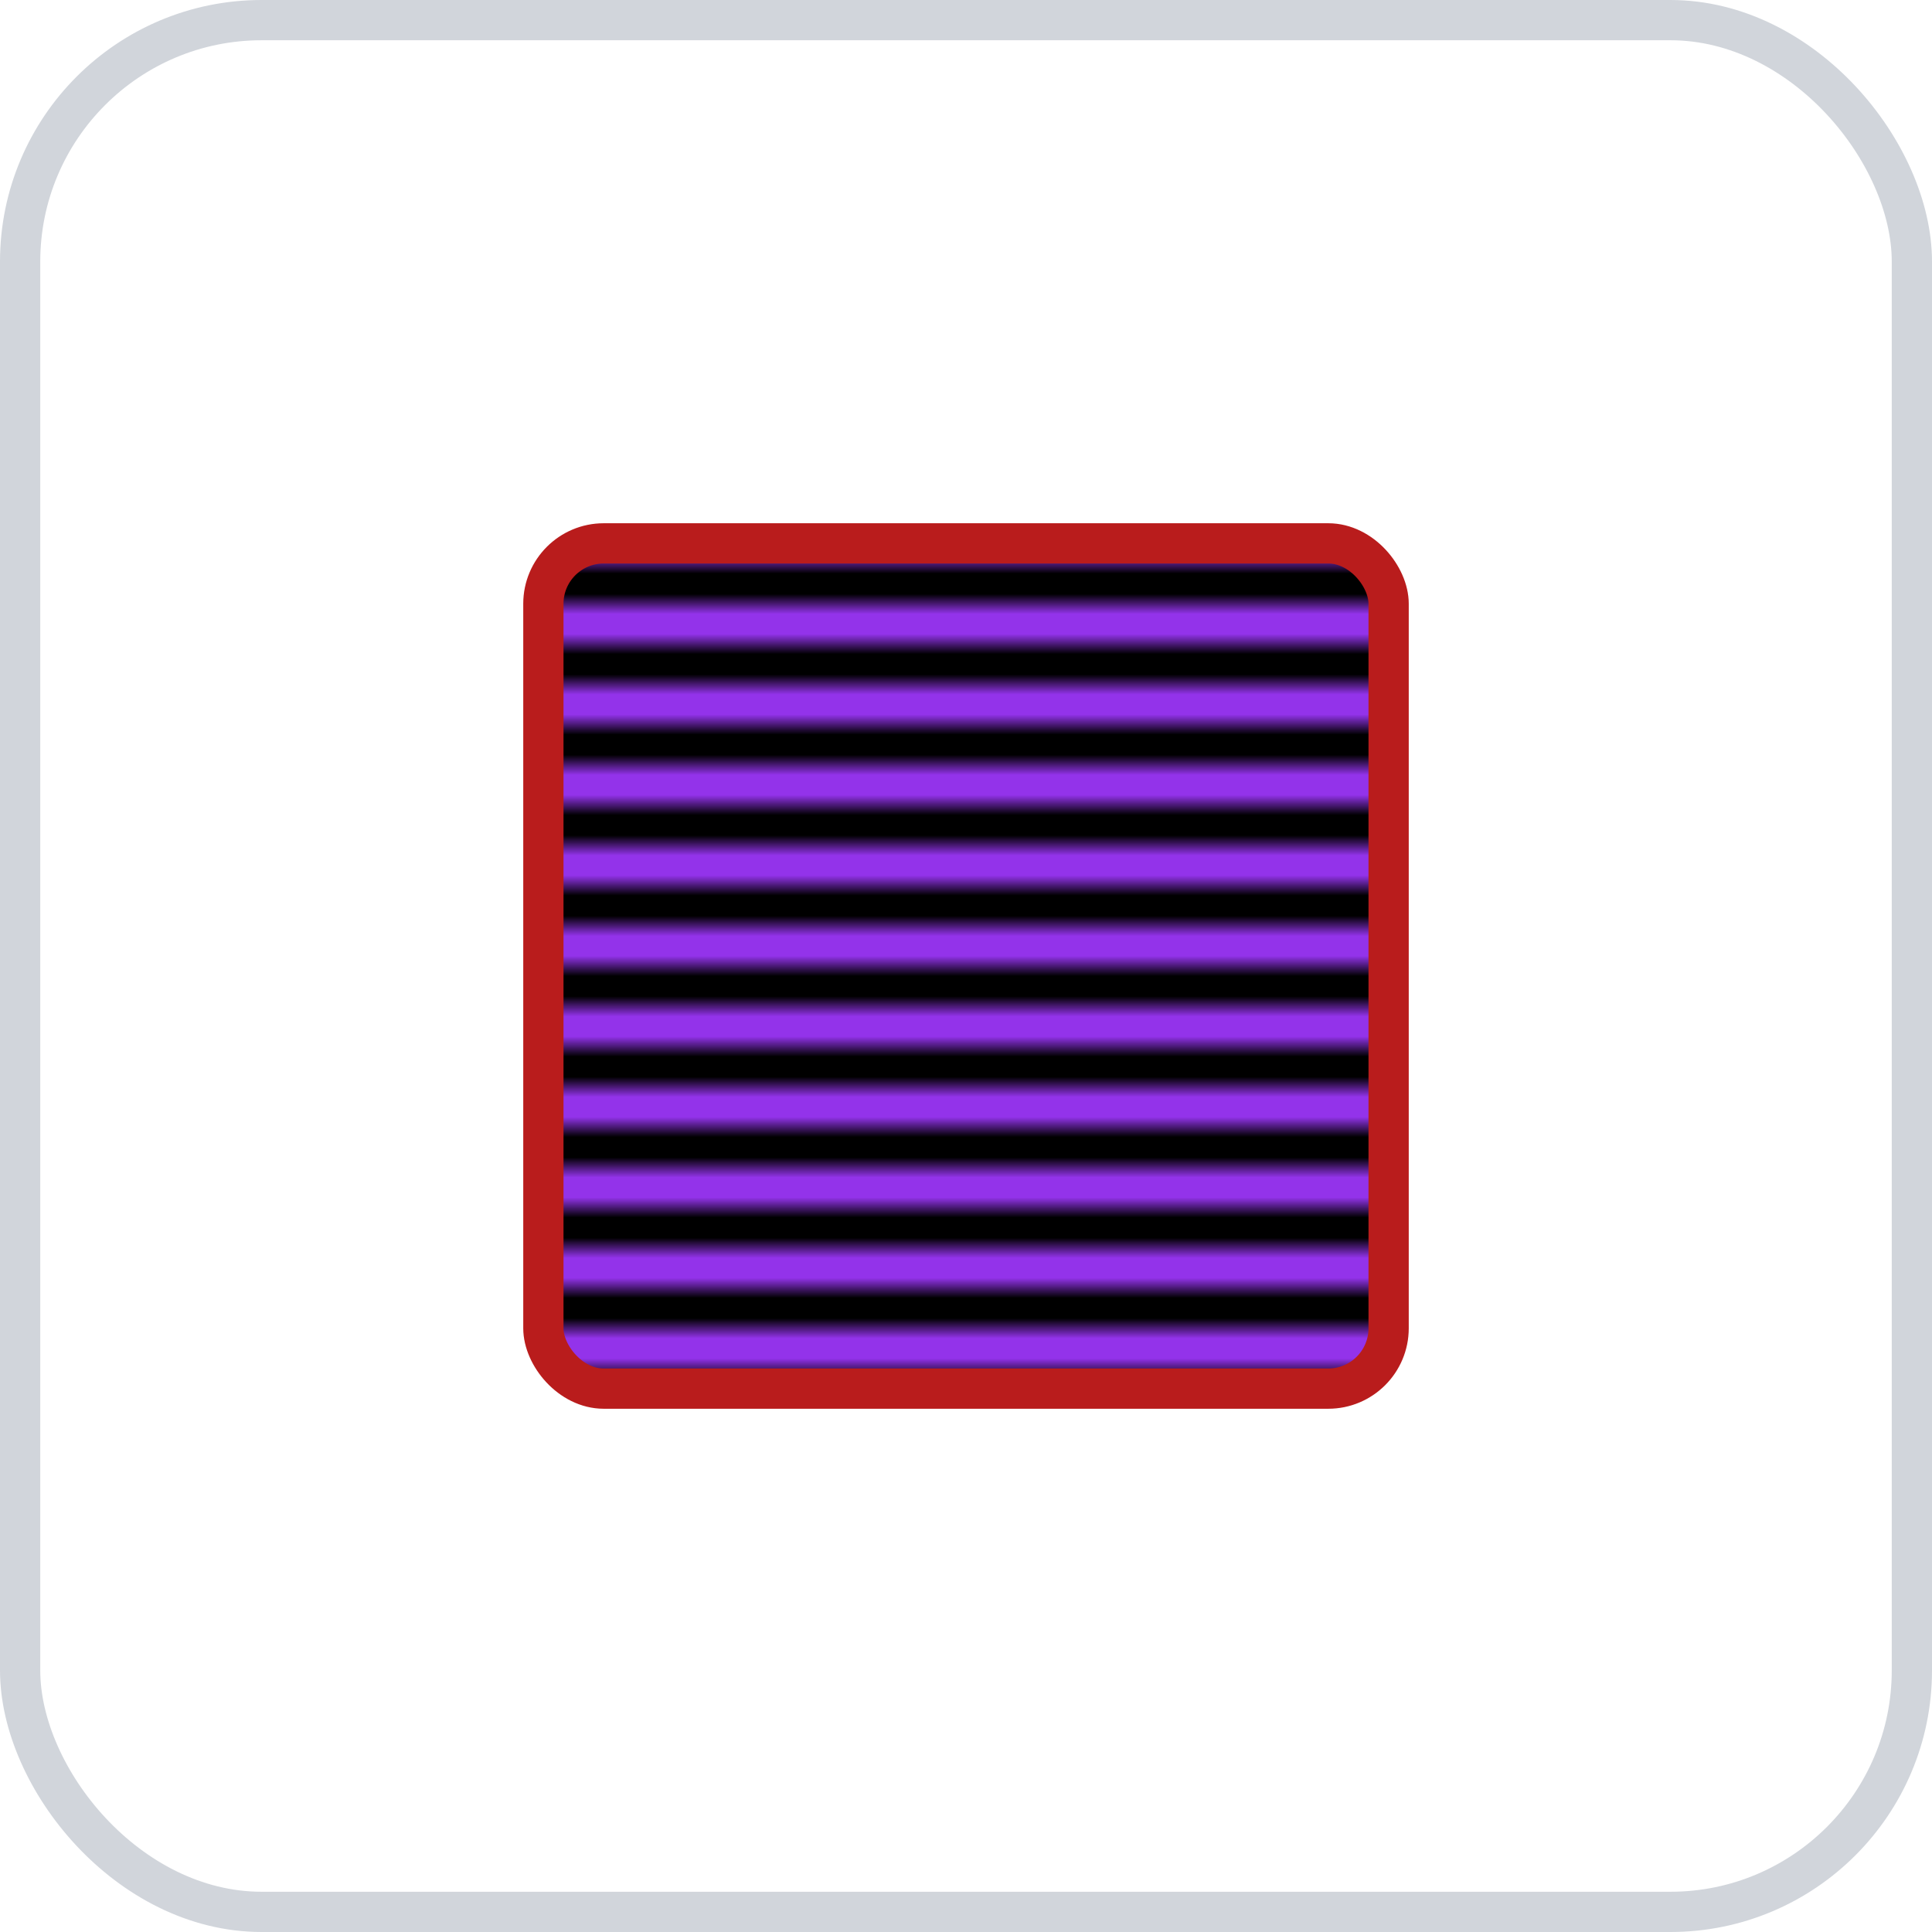 <svg width="96" height="96" xmlns="http://www.w3.org/2000/svg">
    <rect x="1" y="1" width="94" height="94" rx="12" ry="12" fill="#FFFFFF" stroke="#D1D5DB" stroke-width="2" stroke-dasharray=""/>
    <g transform="translate(48, 48)">
      <defs>
      <pattern id="stripePatternSquare_horizontal-stripe_nesnb7w1s" patternUnits="userSpaceOnUse" width="4" height="4">
        <rect width="4" height="4" fill="#9333EA"/>
        <rect width="4" height="2" fill="black"/>
      </pattern>
    </defs>
    <rect x="-21" y="-21" width="42" height="42" fill="url(#stripePatternSquare_horizontal-stripe_nesnb7w1s)" stroke="#B91C1C" stroke-width="2" rx="3" />
    </g>
  </svg>